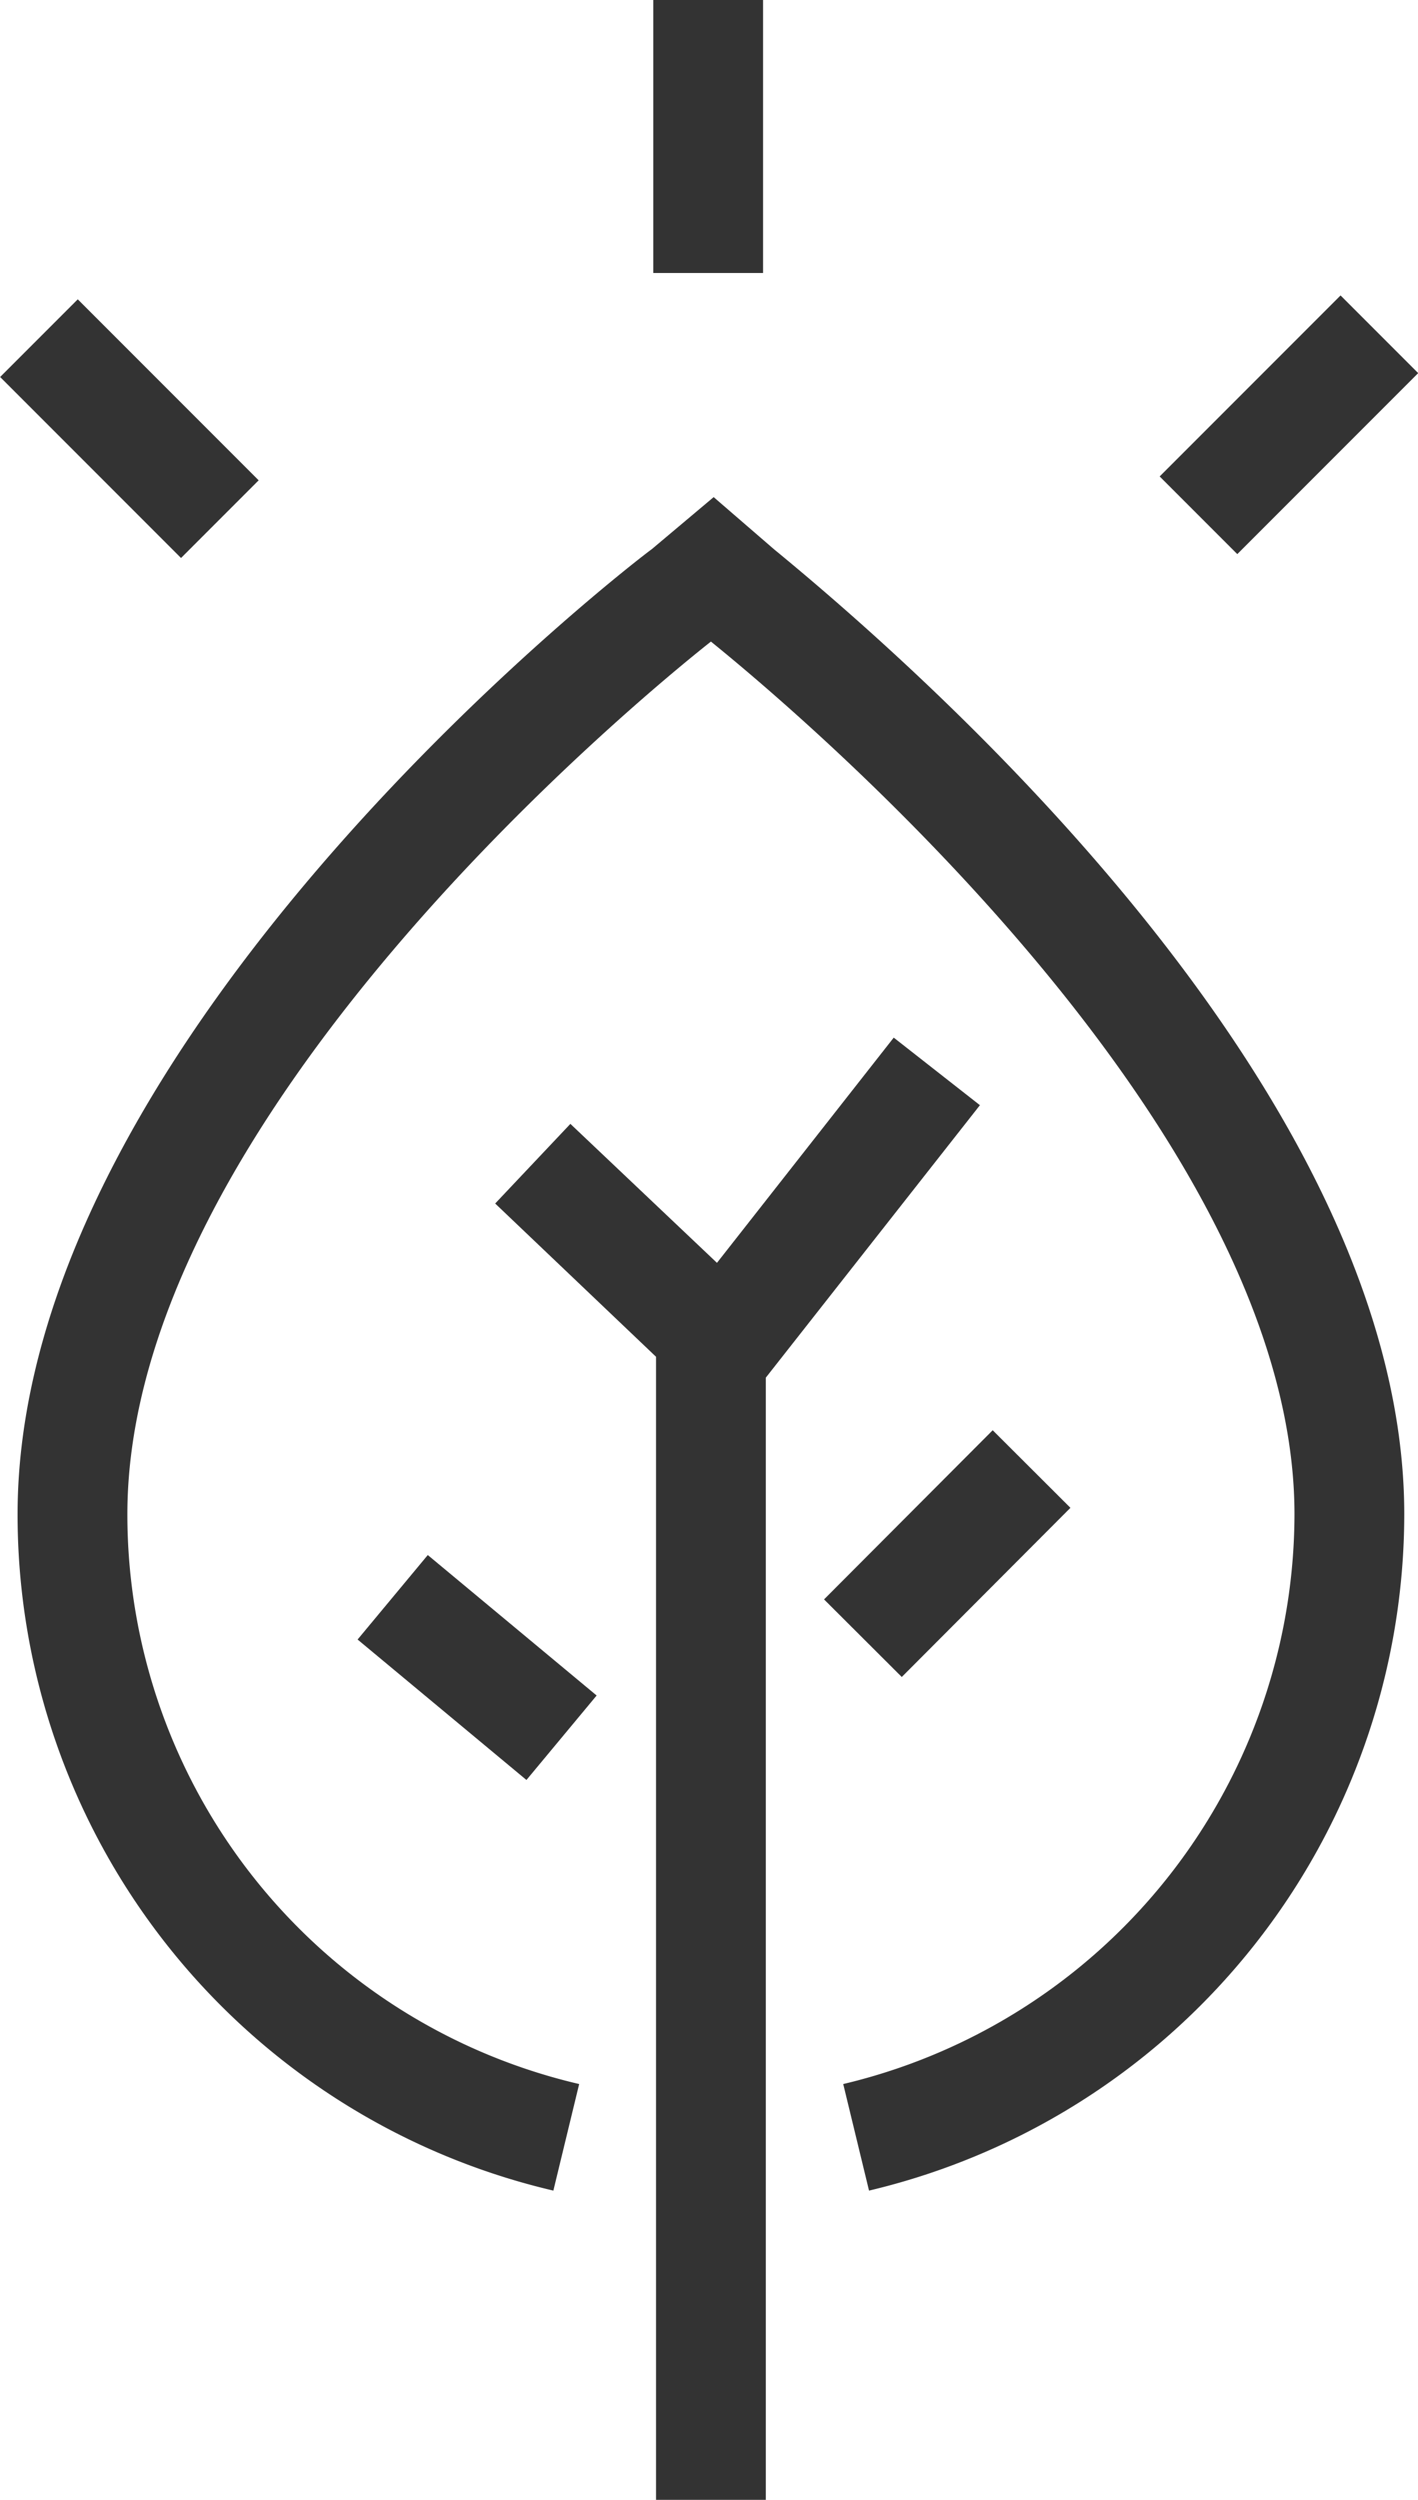 <svg xmlns="http://www.w3.org/2000/svg" viewBox="0 0 25.83 45.51"><defs><style>.cls-1{fill:#333;}</style></defs><g id="Layer_2" data-name="Layer 2"><g id="Design"><path class="cls-1" d="M14.1,10,13,9.05,11.87,10C11.76,10.07.32,18.78.32,27.57a12.64,12.64,0,0,0,9.76,12.31l.47-1.94A10.65,10.65,0,0,1,2.32,27.57c0-7.18,9.3-14.84,10.63-15.89,1.88,1.52,10.63,9,10.63,15.89a10.68,10.68,0,0,1-8.22,10.37l.47,1.94a12.67,12.67,0,0,0,9.75-12.31C25.58,19.91,16.84,12.25,14.1,10Z"/><rect class="cls-1" x="7.69" y="28.36" width="2" height="4" transform="translate(-20.21 17.63) rotate(-50.26)"/><rect class="cls-1" x="15.08" y="27.29" width="4.35" height="2" transform="translate(-14.96 20.52) rotate(-45.07)"/><polygon class="cls-1" points="17.85 20.12 16.28 18.89 13.06 22.99 10.39 20.46 9.02 21.91 11.95 24.7 11.95 45.51 13.95 45.51 13.95 25.08 17.85 20.12"/><rect class="cls-1" x="11.9" width="2" height="4.97"/><rect class="cls-1" x="1.35" y="5.47" width="2" height="4.66" transform="translate(-4.82 3.95) rotate(-45)"/><rect class="cls-1" x="21.15" y="6.73" width="4.66" height="2" transform="translate(1.41 18.87) rotate(-45)"/></g></g></svg>